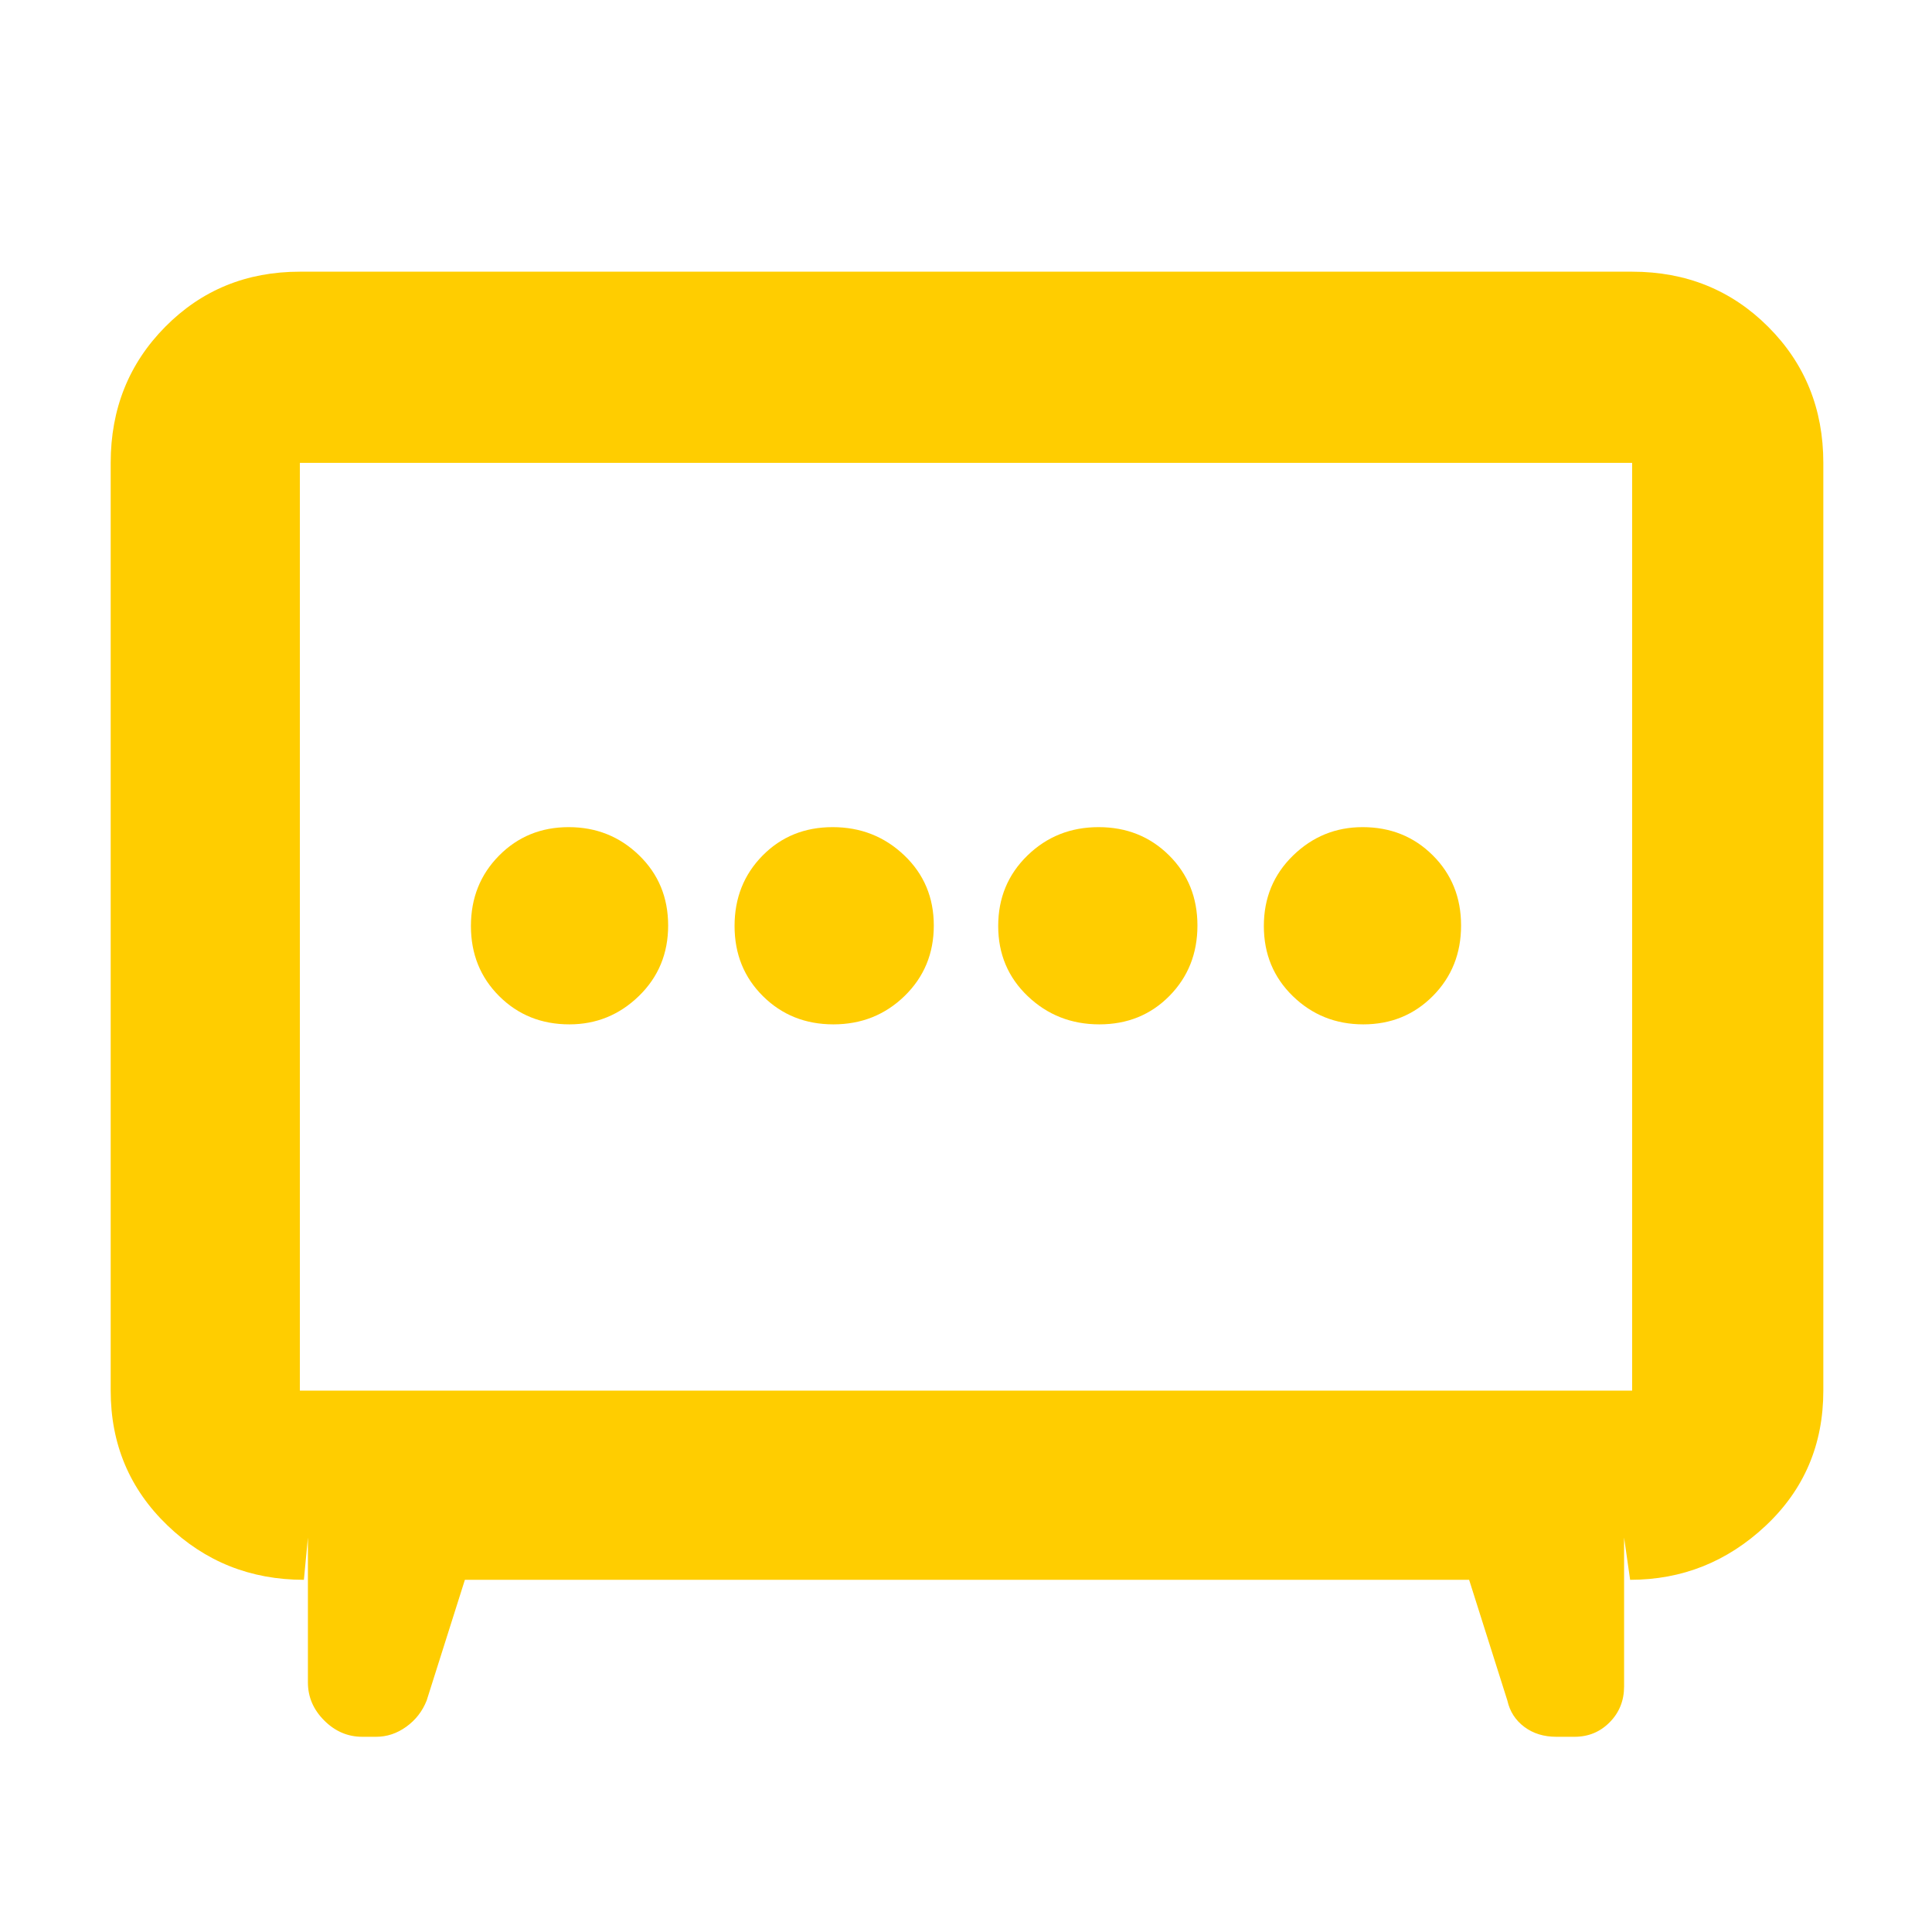<svg xmlns="http://www.w3.org/2000/svg" height="48" viewBox="0 -960 960 960" width="48"><path fill="rgb(255, 205, 0)" d="M414.12-451q20.88 0 35.38-14.12 14.5-14.13 14.5-35Q464-521 449.31-535q-14.7-14-35.57-14-20.88 0-34.81 14.12-13.93 14.13-13.93 35Q365-479 379.12-465q14.13 14 35 14Zm132.14 0q20.88 0 34.81-14.12 13.93-14.13 13.93-35Q595-521 580.88-535q-14.13-14-35-14-20.88 0-35.38 14.12-14.5 14.13-14.5 35Q496-479 510.69-465q14.7 14 35.57 14Zm-263.33 0q20.07 0 34.57-14.12 14.5-14.13 14.5-35Q332-521 317.57-535q-14.43-14-35-14T248-534.88q-14 14.13-14 35Q234-479 248.07-465q14.06 14 34.86 14Zm394.5 0Q698-451 712-465.12q14-14.13 14-35Q726-521 711.93-535q-14.06-14-34.86-14-20.07 0-34.57 14.12-14.5 14.13-14.5 35Q628-479 642.43-465q14.43 14 35 14ZM231-175l-19 60q-3.17 8-10.11 13-6.93 5-14.99 5H180q-10.8 0-18.9-8.1-8.1-8.1-8.1-18.9v-72l-2 21q-39.75 0-67.87-27.1Q55-229.2 55-269v-461q0-40.21 27.1-67.61Q109.2-825 149-825h662q40.21 0 67.61 27.39Q906-770.21 906-730v461q0 40.21-28.62 67.11Q848.75-175 810-175l-3-21v74q0 10.53-7.13 17.76Q792.75-97 782.38-97h-9.07q-9.31 0-15.89-4.92-6.59-4.93-8.42-13.08l-19-60H231Zm-82-94h662v-461H149v461Zm331-230Z"/></svg>